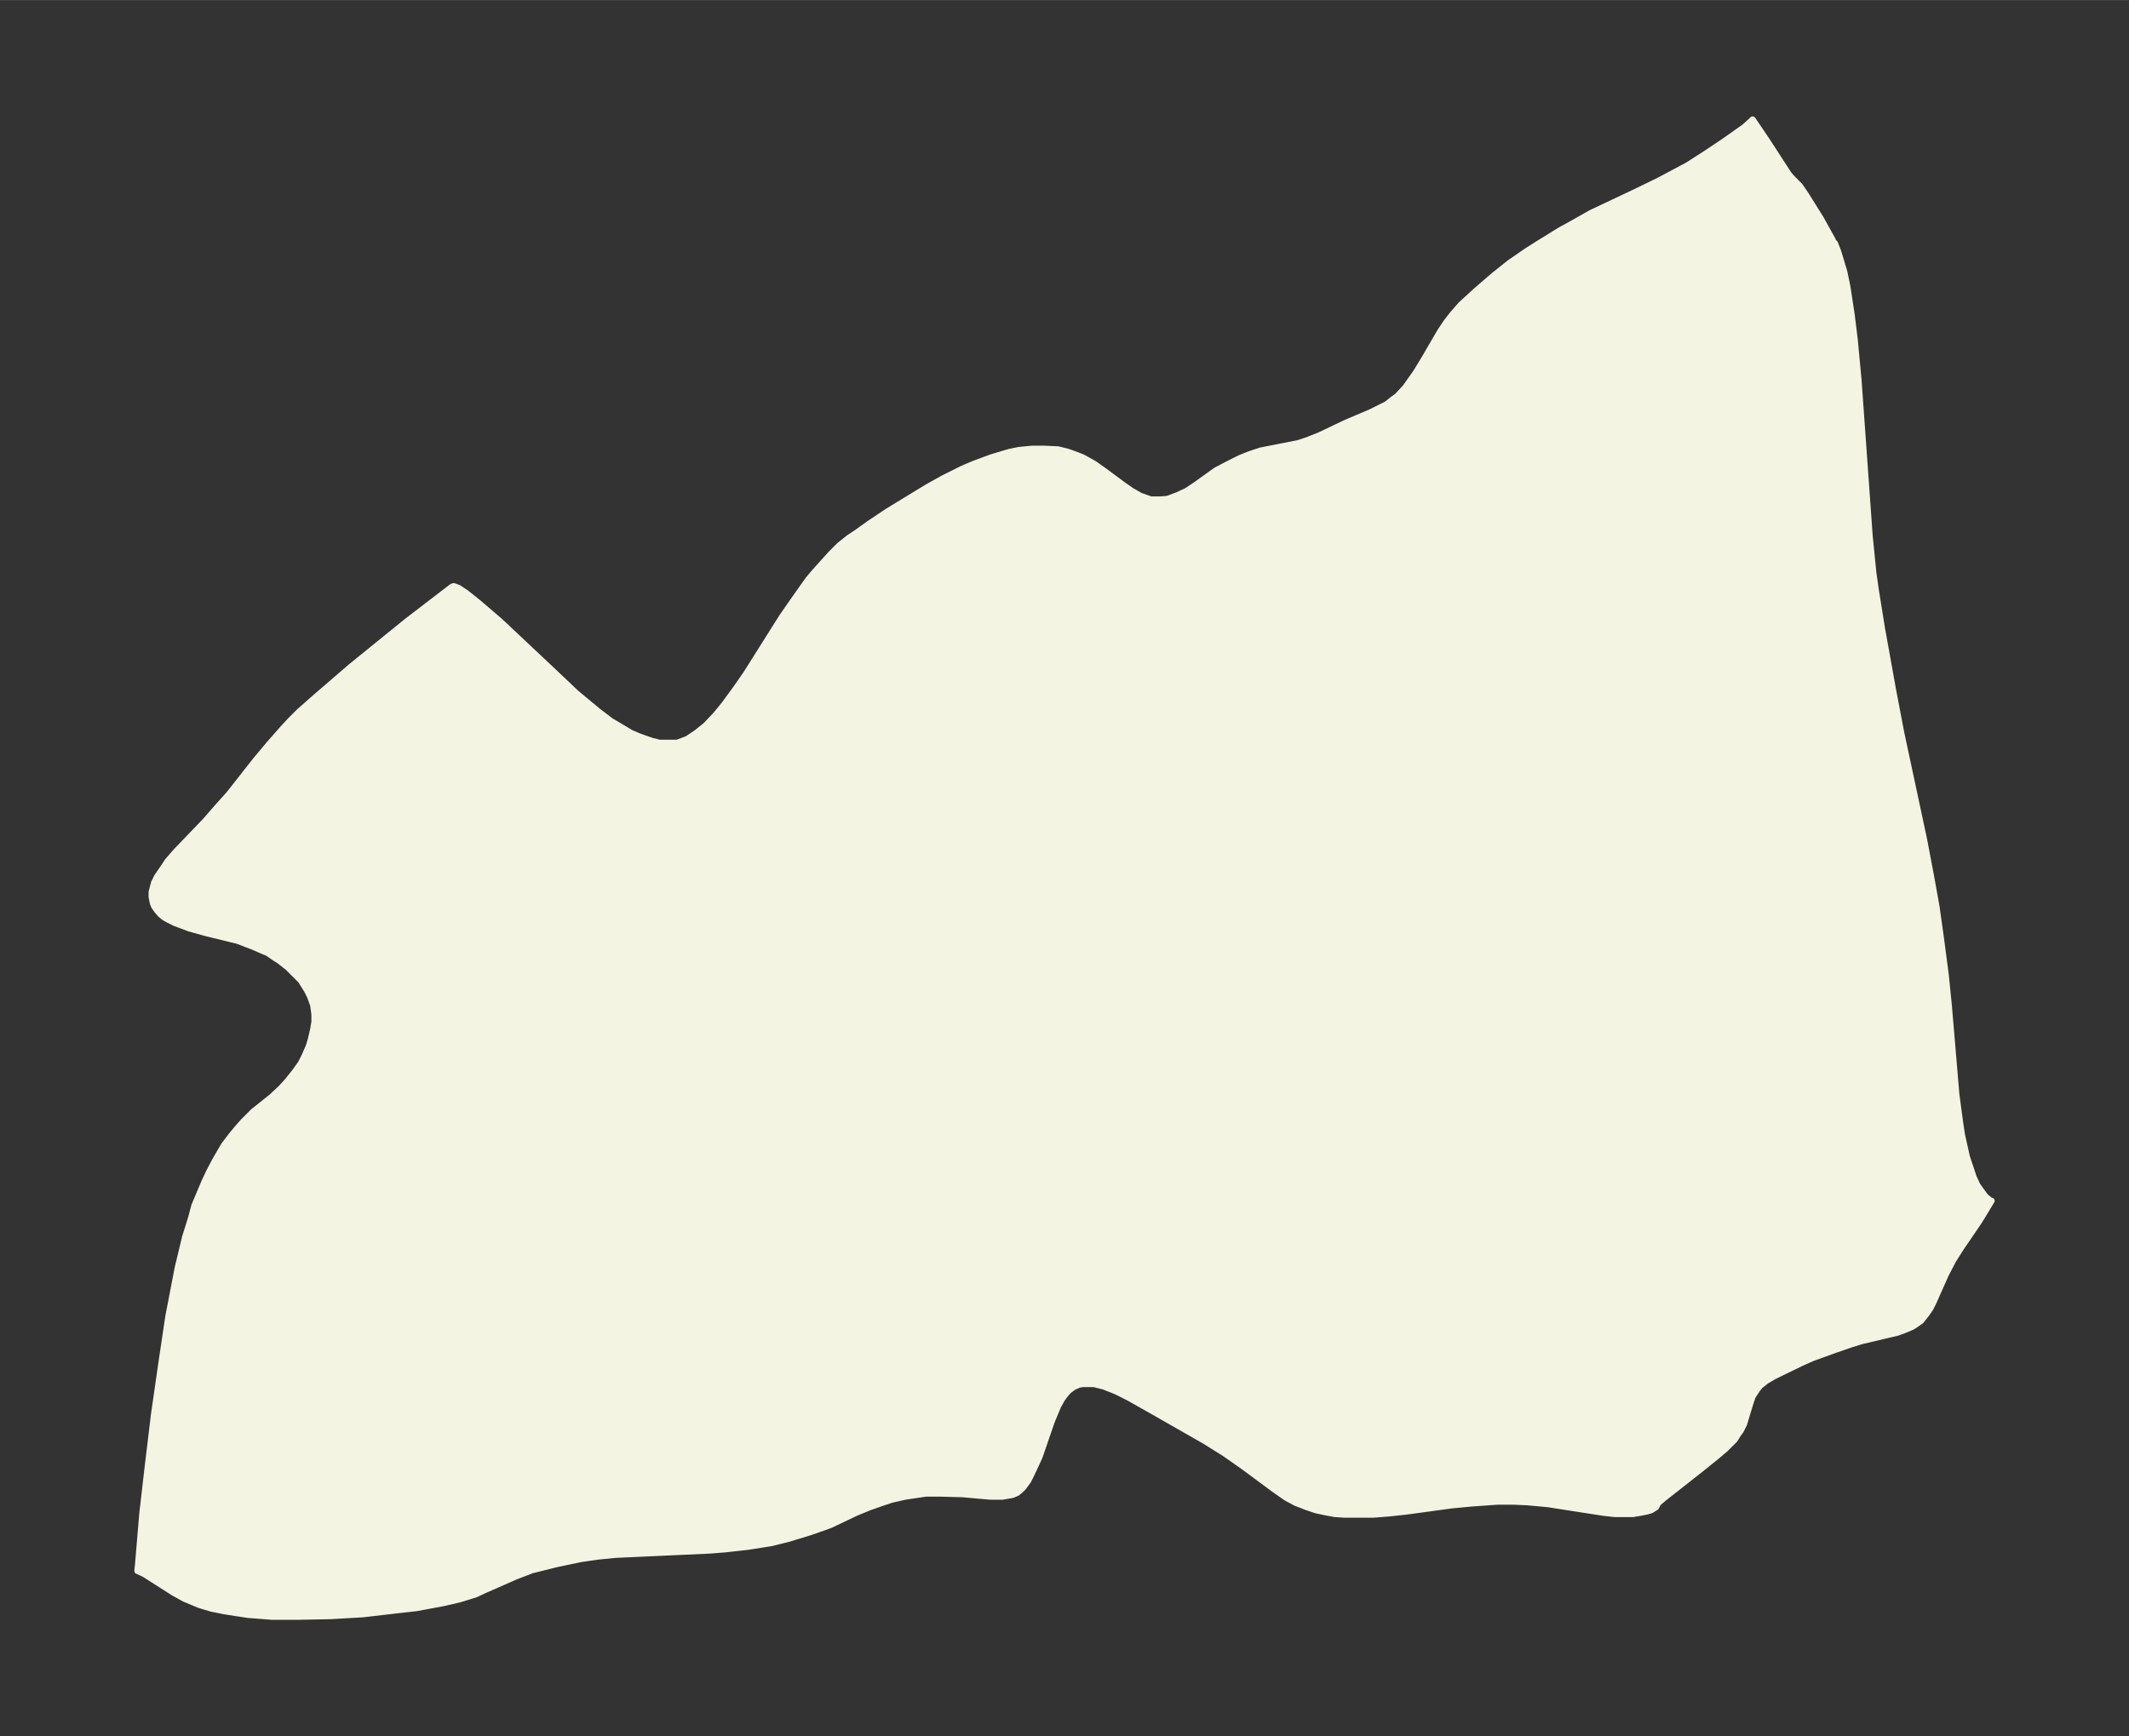 <svg xmlns="http://www.w3.org/2000/svg" xmlns:xlink="http://www.w3.org/1999/xlink" width="458.5" height="374" viewBox="0 0 343.9 280.5"><rect x="0" y="0" width="343.9" height="280.5" fill="#333333" stroke="none"/><defs><style>*{stroke-linejoin:round;stroke-linecap:butt}</style></defs><g id="figure_1"><path id="patch_1" fill="none" d="M0 280.5h343.9V0H0z"/><g id="axes_1"><g id="PatchCollection_1"><defs><path id="m91fc31821f" stroke="#f4f4e2" d="m296-241.6.4.4.5 1.3.4 1.3.6 2 .5 2.4.7 4.6.5 4.1.6 6.4 1.8 25.2.6 6 .4 2.8 1 6.2 1.8 10 1.3 6.8 3.7 17.3 1.1 5.8.9 5 .7 5 .8 6.1.5 5 1.2 14.2.6 4.5.3 2 .4 1.8.4 1.8.7 2.1.4 1.2.6 1.3.5.7.8 1.1.6.5.2.2h.2l-2 3.3-3 4.4-1.2 1.9-1.2 2.3-2 4.5-.5 1-.7 1-.8 1-1 .7-.5.3-1.2.5-1.1.4-5.9 1.4-1.6.5-2.6.9-3.6 1.3-1.8.8-3.5 1.7-1 .5-1.2.7-1 .8-.4.5-.4.6-.4.6-.4 1.2-1 3.3-.5 1-.5.7-.5.8-1.5 1.5-1.3 1.1-2.6 2.1-4.7 3.7-1.4 1.1-.7.6-.2.2-.3.6-.8.5-.7.2-1 .2-1.2.2h-3l-1.8-.2-9-1.4-3.3-.3-2.2-.1h-2.6l-4.2.3-3.2.3-7.3 1-2.8.3-2.5.2h-4.8l-1.5-.1-1.6-.3-1.4-.3-1.5-.5-1.8-.7-1.5-.8-2-1.4-5-3.7-3-2.1-3.2-2-8.4-4.8-3.9-2.2-2-1-2-.8-1.6-.4h-1.8l-.6.1-.9.4-.4.3-.5.4-.5.6-.5.7-.6 1.1-1 2.4-2 5.8-.6 1.3-.8 1.7-.4.8-.8 1.1-.4.4-.6.5-.7.3-.5.1-1.2.2H160l-4.5-.4-3.7-.1h-2.2l-1.4.2-2 .3-2.2.5-1.2.4-2.3.8-2.2.9-4.2 2L131-33l-3.6 1.1-2.8.7-3.8.6-3.6.4-2.5.2-15.3.7-3 .3-2.7.4-3.8.8-4 1-2.6 1-5 2.2-1.5.7-2.6.8-2.6.6-4.3.8-4.4.5-4.3.5-5.2.3-5.2.1h-4.3l-3.8-.3-2-.3-1.9-.3-2-.4-2-.6-2.4-1-1.8-1-4.7-3-1.1-.5.1-1L23-36l.9-7.8 1-8.3 1.3-9 1-6.7 1.5-7.8 1.2-5 1-3.2.5-1.9 1.6-3.8.8-1.7 1-1.9 1.4-2.4 1.3-1.7 1-1.2.8-.9 1.6-1.6 3-2.4 1.5-1.4 1-1.1 1.2-1.5 1-1.4.6-1.2.7-1.6.3-1 .4-1.7.2-1.2v-1.2l-.2-1.5-.5-1.4-.5-1-1-1.6-1.3-1.3-.8-.8-1.4-1.1-.8-.5-1-.7-1.4-.6-.9-.4-2.6-1-5.3-1.3-2.5-.7-2.4-.9-1-.5-.7-.4-.6-.5-.6-.7-.4-.6-.2-.5-.2-1v-.8l.4-1.5.5-1 .9-1.3.8-1.2 1.3-1.5 4.8-5 2-2.3 1.8-2 4.4-5.6 2.1-2.5 2.2-2.5 1.2-1.3 1.4-1.4 2.6-2.3 5.8-5 9-7.3 7.3-5.6.3-.1.8.3 1.2.8 2 1.6 3.5 3 8.5 8 3.8 3.6 3.5 2.9 2.1 1.6 1.7 1 1.5.9 1.4.6 2 .7 1.2.3h2.9l1.6-.6 1.5-1 1.5-1.2 1.7-1.8 1.3-1.6 1.9-2.6 1.6-2.3 5.8-9.2 1.8-2.6 2.4-3.4 1-1.2 1.8-2 .9-1 1.4-1.4 1.5-1.2 1.5-1 1.8-1.3 3-2 6.4-3.9 2.5-1.4 3.2-1.6 1.9-.8 2.7-1 3-.9 1.5-.3 2.1-.2h2l2.2.1 1.6.4 1.4.5 1 .4 1.8 1 1.7 1.2 3.1 2.3 1.3.9 1.4.8 1.7.6h1.5l1.2-.1 1.6-.6 1.5-.7 1.5-1 3.2-2.3 1.9-1 2-1 1.5-.6 1.8-.6 1-.2 5.1-1 1.5-.5 2-.8 4.2-2 4-1.7 1.6-.8 1-.5 1-.8.7-.5 1.3-1.4 1.7-2.4 1.4-2.3 2.5-4.3 1-1.5 1-1.3 1.4-1.6 2.4-2.2 2.9-2.5 2.5-2 2.9-2 1.9-1.2 3.4-2.1 2-1.1 3-1.7 7.2-3.4 3.7-1.8 4.7-2.5 2.8-1.8 3-2 3.4-2.4 1.1-1 .2-.2 2.3 3.4 3.5 5.4.5.6 1.3 1.3.9 1.3 2.5 4 2 3.6"/></defs><g clip-path="url(#p2c14cfa1b8)"><use xlink:href="#m91fc31821f" y="280.5" fill="#f4f4e2" stroke="#f4f4e2"/></g></g></g></g><defs><clipPath id="p2c14cfa1b8"><path d="M7.2 7.2h329.5v266.1H7.2z"/></clipPath></defs></svg>